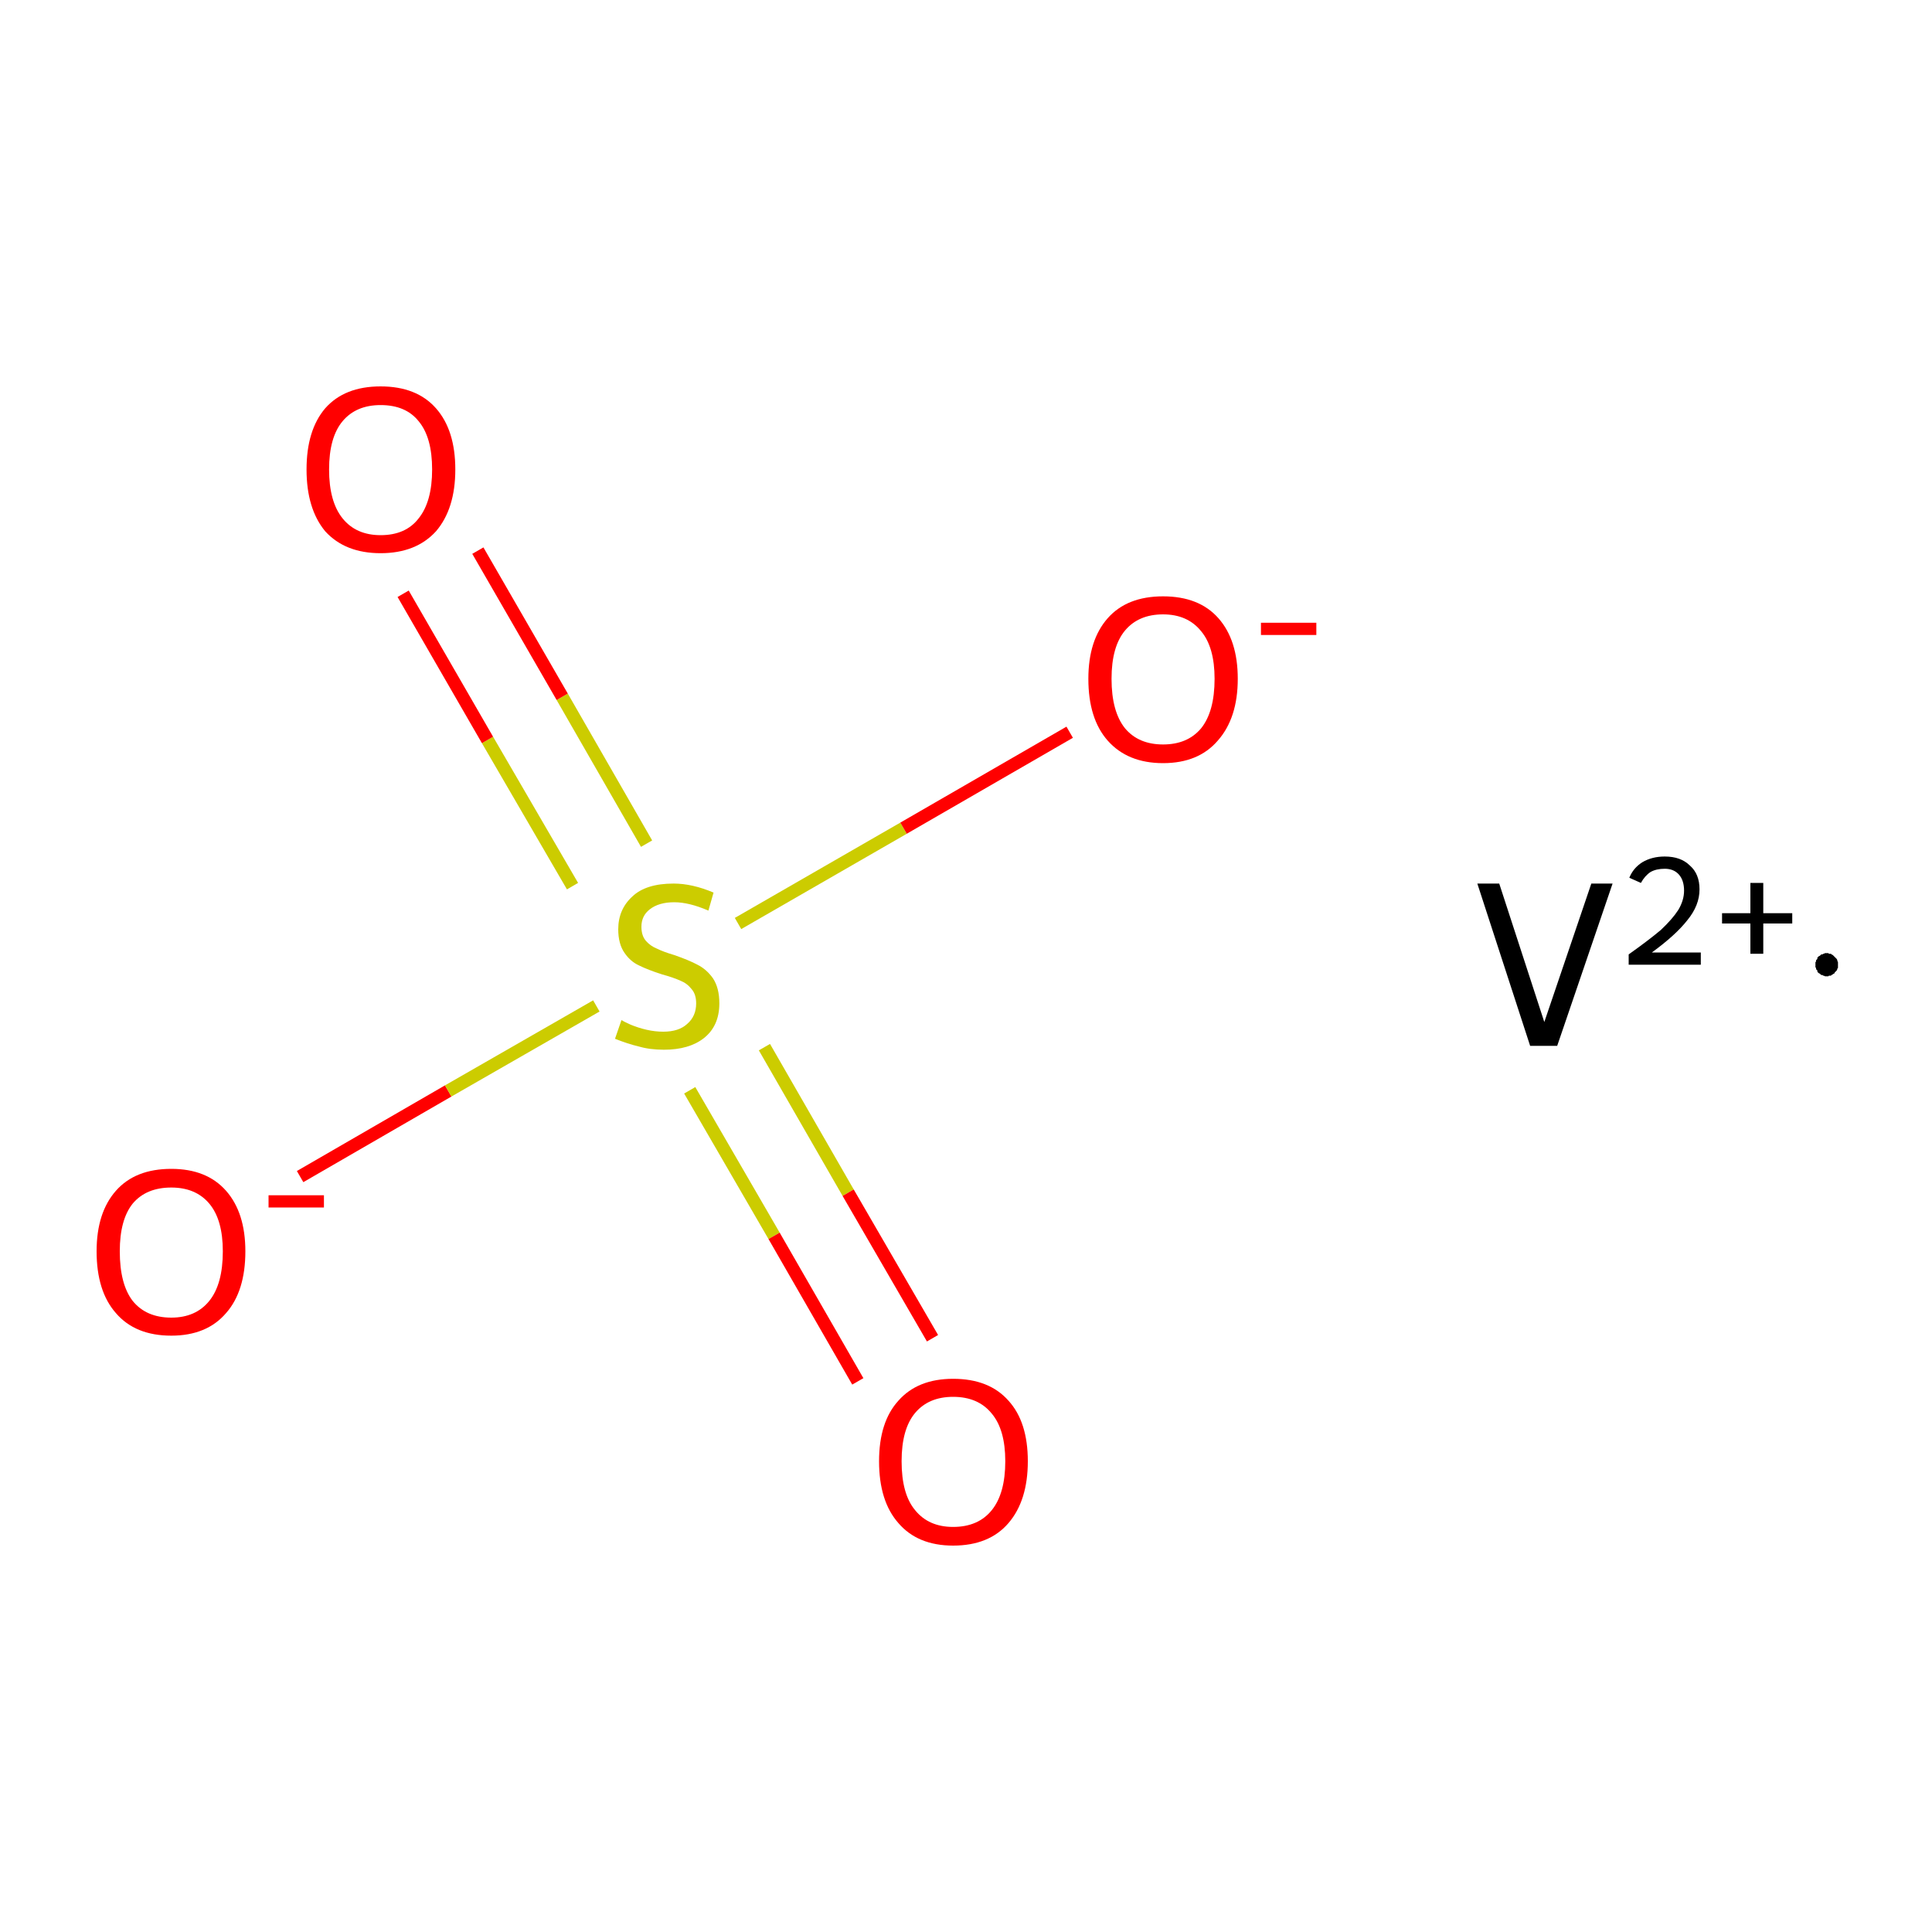 <?xml version='1.0' encoding='iso-8859-1'?>
<svg version='1.1' baseProfile='full'
              xmlns='http://www.w3.org/2000/svg'
                      xmlns:rdkit='http://www.rdkit.org/xml'
                      xmlns:xlink='http://www.w3.org/1999/xlink'
                  xml:space='preserve'
width='300px' height='300px' viewBox='0 0 300 300'>
<!-- END OF HEADER -->
<rect style='opacity:1.0;fill:#FFFFFF;stroke:none' width='300.0' height='300.0' x='0.0' y='0.0'> </rect>
<path class='bond-0 atom-0 atom-1' d='M 46.6,182.7 L 69.6,169.4' style='fill:none;fill-rule:evenodd;stroke:#FF0000;stroke-width:2.0px;stroke-linecap:butt;stroke-linejoin:miter;stroke-opacity:1' />
<path class='bond-0 atom-0 atom-1' d='M 69.6,169.4 L 92.6,156.2' style='fill:none;fill-rule:evenodd;stroke:#CCCC00;stroke-width:2.0px;stroke-linecap:butt;stroke-linejoin:miter;stroke-opacity:1' />
<path class='bond-1 atom-1 atom-2' d='M 107.1,169.3 L 120.2,191.9' style='fill:none;fill-rule:evenodd;stroke:#CCCC00;stroke-width:2.0px;stroke-linecap:butt;stroke-linejoin:miter;stroke-opacity:1' />
<path class='bond-1 atom-1 atom-2' d='M 120.2,191.9 L 133.2,214.5' style='fill:none;fill-rule:evenodd;stroke:#FF0000;stroke-width:2.0px;stroke-linecap:butt;stroke-linejoin:miter;stroke-opacity:1' />
<path class='bond-1 atom-1 atom-2' d='M 118.7,162.6 L 131.7,185.2' style='fill:none;fill-rule:evenodd;stroke:#CCCC00;stroke-width:2.0px;stroke-linecap:butt;stroke-linejoin:miter;stroke-opacity:1' />
<path class='bond-1 atom-1 atom-2' d='M 131.7,185.2 L 144.8,207.8' style='fill:none;fill-rule:evenodd;stroke:#FF0000;stroke-width:2.0px;stroke-linecap:butt;stroke-linejoin:miter;stroke-opacity:1' />
<path class='bond-2 atom-1 atom-3' d='M 100.4,131.0 L 87.3,108.2' style='fill:none;fill-rule:evenodd;stroke:#CCCC00;stroke-width:2.0px;stroke-linecap:butt;stroke-linejoin:miter;stroke-opacity:1' />
<path class='bond-2 atom-1 atom-3' d='M 87.3,108.2 L 74.2,85.5' style='fill:none;fill-rule:evenodd;stroke:#FF0000;stroke-width:2.0px;stroke-linecap:butt;stroke-linejoin:miter;stroke-opacity:1' />
<path class='bond-2 atom-1 atom-3' d='M 88.9,137.6 L 75.7,114.9' style='fill:none;fill-rule:evenodd;stroke:#CCCC00;stroke-width:2.0px;stroke-linecap:butt;stroke-linejoin:miter;stroke-opacity:1' />
<path class='bond-2 atom-1 atom-3' d='M 75.7,114.9 L 62.6,92.2' style='fill:none;fill-rule:evenodd;stroke:#FF0000;stroke-width:2.0px;stroke-linecap:butt;stroke-linejoin:miter;stroke-opacity:1' />
<path class='bond-3 atom-1 atom-4' d='M 114.6,143.4 L 140.3,128.6' style='fill:none;fill-rule:evenodd;stroke:#CCCC00;stroke-width:2.0px;stroke-linecap:butt;stroke-linejoin:miter;stroke-opacity:1' />
<path class='bond-3 atom-1 atom-4' d='M 140.3,128.6 L 166.1,113.7' style='fill:none;fill-rule:evenodd;stroke:#FF0000;stroke-width:2.0px;stroke-linecap:butt;stroke-linejoin:miter;stroke-opacity:1' />
<path class='atom-0' d='M 15.0 194.3
Q 15.0 188.3, 18.0 184.9
Q 21.0 181.5, 26.6 181.5
Q 32.1 181.5, 35.1 184.9
Q 38.1 188.3, 38.1 194.3
Q 38.1 200.5, 35.1 203.9
Q 32.1 207.4, 26.6 207.4
Q 21.0 207.4, 18.0 203.9
Q 15.0 200.5, 15.0 194.3
M 26.6 204.6
Q 30.4 204.6, 32.5 202.0
Q 34.6 199.4, 34.6 194.3
Q 34.6 189.4, 32.5 186.9
Q 30.4 184.4, 26.6 184.4
Q 22.7 184.4, 20.6 186.9
Q 18.6 189.4, 18.6 194.3
Q 18.6 199.4, 20.6 202.0
Q 22.7 204.6, 26.6 204.6
' fill='#FF0000'/>
<path class='atom-0' d='M 41.7 185.6
L 50.3 185.6
L 50.3 187.5
L 41.7 187.5
L 41.7 185.6
' fill='#FF0000'/>
<path class='atom-1' d='M 96.5 158.4
Q 96.8 158.6, 97.9 159.1
Q 99.1 159.6, 100.4 159.9
Q 101.7 160.2, 103.0 160.2
Q 105.4 160.2, 106.7 159.0
Q 108.1 157.8, 108.1 155.8
Q 108.1 154.4, 107.4 153.6
Q 106.7 152.7, 105.7 152.3
Q 104.6 151.8, 102.8 151.3
Q 100.6 150.6, 99.2 149.9
Q 97.9 149.3, 97.0 148.0
Q 96.0 146.6, 96.0 144.3
Q 96.0 141.2, 98.2 139.2
Q 100.3 137.2, 104.6 137.2
Q 107.5 137.2, 110.8 138.6
L 110.0 141.4
Q 107.0 140.1, 104.7 140.1
Q 102.3 140.1, 100.9 141.2
Q 99.6 142.2, 99.6 143.9
Q 99.6 145.3, 100.3 146.1
Q 101.0 146.9, 102.0 147.3
Q 103.0 147.8, 104.7 148.3
Q 107.0 149.1, 108.3 149.8
Q 109.7 150.5, 110.7 151.9
Q 111.7 153.4, 111.7 155.8
Q 111.7 159.3, 109.3 161.2
Q 107.0 163.0, 103.1 163.0
Q 100.9 163.0, 99.2 162.5
Q 97.5 162.1, 95.5 161.3
L 96.5 158.4
' fill='#CCCC00'/>
<path class='atom-2' d='M 136.5 226.9
Q 136.5 220.8, 139.5 217.5
Q 142.5 214.1, 148.0 214.1
Q 153.6 214.1, 156.6 217.5
Q 159.6 220.8, 159.6 226.9
Q 159.6 233.0, 156.6 236.5
Q 153.6 240.0, 148.0 240.0
Q 142.5 240.0, 139.5 236.5
Q 136.5 233.1, 136.5 226.9
M 148.0 237.1
Q 151.9 237.1, 154.0 234.5
Q 156.1 231.9, 156.1 226.9
Q 156.1 222.0, 154.0 219.5
Q 151.9 216.9, 148.0 216.9
Q 144.2 216.9, 142.1 219.4
Q 140.0 221.9, 140.0 226.9
Q 140.0 232.0, 142.1 234.5
Q 144.2 237.1, 148.0 237.1
' fill='#FF0000'/>
<path class='atom-3' d='M 47.6 72.9
Q 47.6 66.8, 50.5 63.4
Q 53.5 60.0, 59.1 60.0
Q 64.7 60.0, 67.7 63.4
Q 70.7 66.8, 70.7 72.9
Q 70.7 79.0, 67.7 82.5
Q 64.6 85.9, 59.1 85.9
Q 53.6 85.9, 50.5 82.5
Q 47.6 79.0, 47.6 72.9
M 59.1 83.1
Q 63.0 83.1, 65.0 80.5
Q 67.1 77.9, 67.1 72.9
Q 67.1 67.9, 65.0 65.4
Q 63.0 62.9, 59.1 62.9
Q 55.3 62.9, 53.2 65.4
Q 51.1 67.9, 51.1 72.9
Q 51.1 77.9, 53.2 80.5
Q 55.3 83.1, 59.1 83.1
' fill='#FF0000'/>
<path class='atom-4' d='M 169.0 105.4
Q 169.0 99.4, 172.0 96.0
Q 175.0 92.6, 180.6 92.6
Q 186.2 92.6, 189.2 96.0
Q 192.2 99.4, 192.2 105.4
Q 192.2 111.5, 189.1 115.0
Q 186.1 118.5, 180.6 118.5
Q 175.1 118.5, 172.0 115.0
Q 169.0 111.6, 169.0 105.4
M 180.6 115.6
Q 184.4 115.6, 186.5 113.1
Q 188.6 110.5, 188.6 105.4
Q 188.6 100.5, 186.5 98.0
Q 184.4 95.4, 180.6 95.4
Q 176.8 95.4, 174.7 97.9
Q 172.6 100.4, 172.6 105.4
Q 172.6 110.5, 174.7 113.1
Q 176.8 115.6, 180.6 115.6
' fill='#FF0000'/>
<path class='atom-4' d='M 195.8 96.7
L 204.4 96.7
L 204.4 98.6
L 195.8 98.6
L 195.8 96.7
' fill='#FF0000'/>
<path class='atom-5' d='M 247.1 137.2
L 250.4 137.2
L 241.8 162.4
L 237.6 162.4
L 229.4 137.2
L 232.8 137.2
L 239.8 158.7
L 247.1 137.2
' fill='#000000'/>
<path class='atom-5' d='M 253.0 136.3
Q 253.6 134.8, 255.0 133.9
Q 256.5 133.0, 258.5 133.0
Q 261.0 133.0, 262.4 134.4
Q 263.9 135.7, 263.9 138.1
Q 263.9 140.6, 262.0 142.9
Q 260.2 145.2, 256.5 147.9
L 264.1 147.9
L 264.1 149.8
L 252.9 149.8
L 252.9 148.2
Q 256.0 146.0, 257.9 144.4
Q 259.7 142.7, 260.6 141.3
Q 261.5 139.8, 261.5 138.3
Q 261.5 136.7, 260.7 135.8
Q 259.9 134.9, 258.5 134.9
Q 257.2 134.9, 256.3 135.4
Q 255.4 136.0, 254.8 137.1
L 253.0 136.3
' fill='#000000'/>
<path class='atom-5' d='M 267.4 141.8
L 271.8 141.8
L 271.8 137.1
L 273.8 137.1
L 273.8 141.8
L 278.3 141.8
L 278.3 143.4
L 273.8 143.4
L 273.8 148.1
L 271.8 148.1
L 271.8 143.4
L 267.4 143.4
L 267.4 141.8
' fill='#000000'/>
<path class='atom-5' d='M 285.4,149.8 L 285.4,150.0 L 285.4,150.1 L 285.4,150.3 L 285.3,150.4 L 285.3,150.5 L 285.2,150.7 L 285.1,150.8 L 285.0,150.9 L 284.9,151.0 L 284.8,151.2 L 284.7,151.2 L 284.6,151.3 L 284.4,151.4 L 284.3,151.5 L 284.2,151.5 L 284.0,151.5 L 283.9,151.6 L 283.7,151.6 L 283.6,151.6 L 283.4,151.6 L 283.2,151.5 L 283.1,151.5 L 283.0,151.4 L 282.8,151.4 L 282.7,151.3 L 282.6,151.2 L 282.4,151.1 L 282.3,151.0 L 282.2,150.9 L 282.2,150.7 L 282.1,150.6 L 282.0,150.5 L 282.0,150.3 L 281.9,150.2 L 281.9,150.0 L 281.9,149.9 L 281.9,149.7 L 281.9,149.6 L 281.9,149.4 L 282.0,149.3 L 282.0,149.1 L 282.1,149.0 L 282.2,148.9 L 282.2,148.7 L 282.3,148.6 L 282.4,148.5 L 282.6,148.4 L 282.7,148.3 L 282.8,148.2 L 283.0,148.2 L 283.1,148.1 L 283.2,148.1 L 283.4,148.0 L 283.6,148.0 L 283.7,148.0 L 283.9,148.0 L 284.0,148.1 L 284.2,148.1 L 284.3,148.1 L 284.4,148.2 L 284.6,148.3 L 284.7,148.4 L 284.8,148.5 L 284.9,148.6 L 285.0,148.7 L 285.1,148.8 L 285.2,148.9 L 285.3,149.1 L 285.3,149.2 L 285.4,149.4 L 285.4,149.5 L 285.4,149.7 L 285.4,149.8 L 283.7,149.8 Z' style='fill:#000000;fill-rule:evenodd;fill-opacity:1;stroke:#000000;stroke-width:0.0px;stroke-linecap:butt;stroke-linejoin:miter;stroke-miterlimit:10;stroke-opacity:1;' />
</svg>
